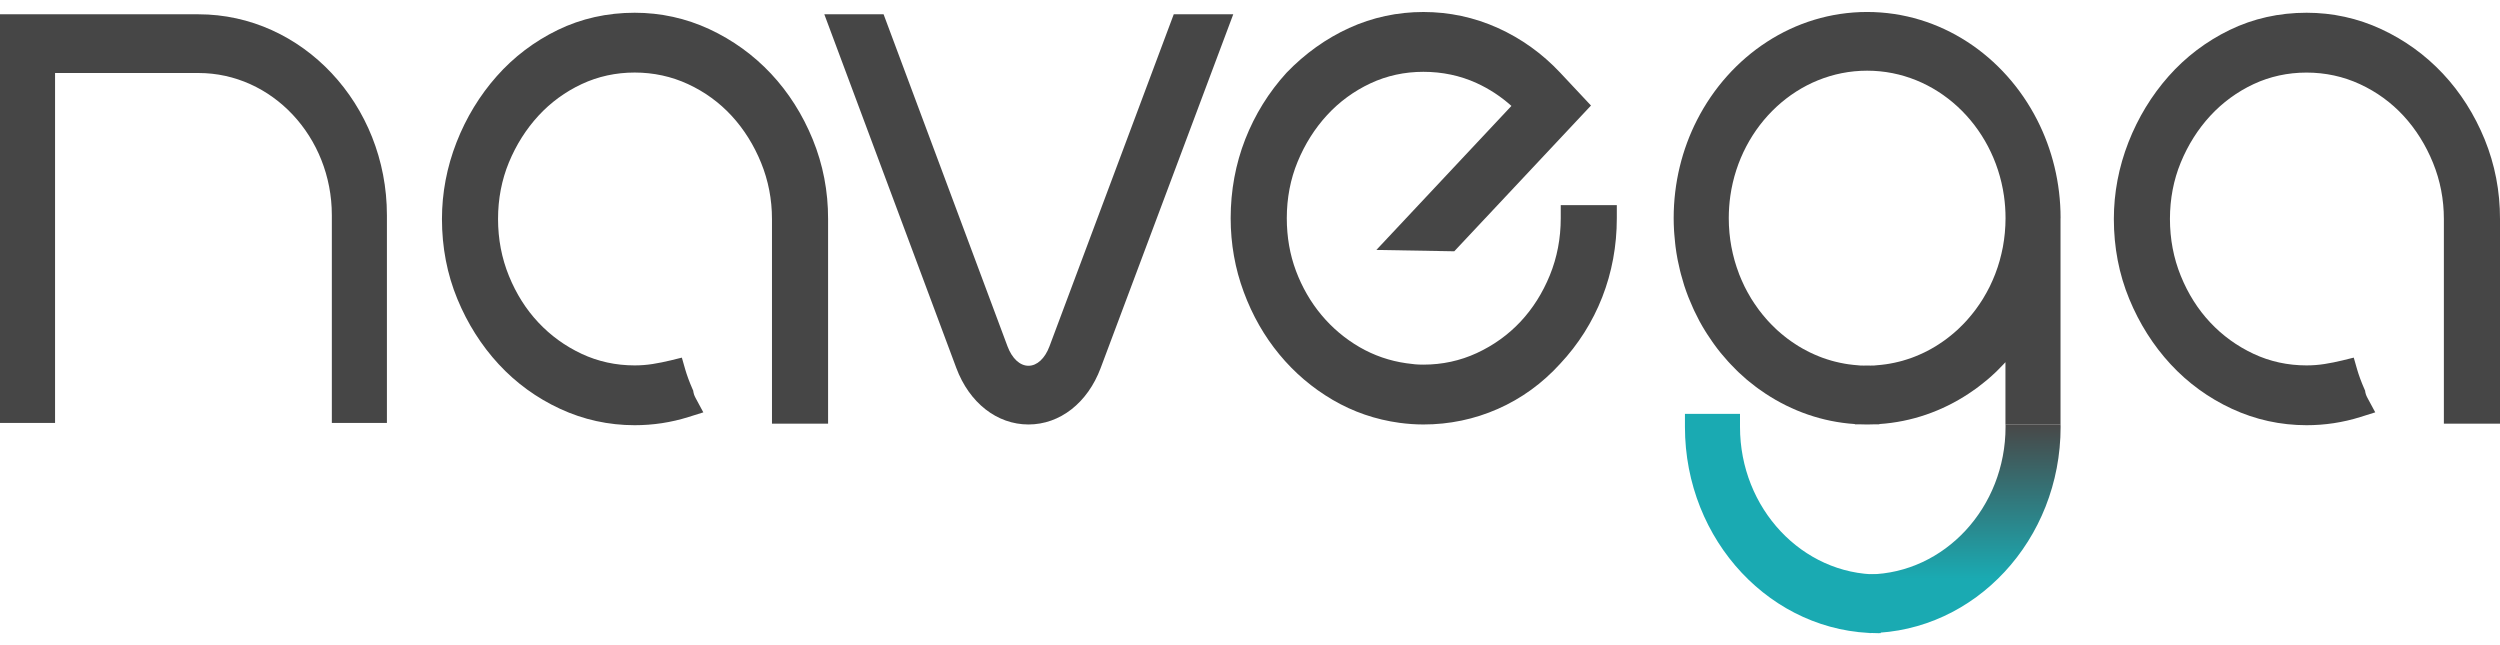 <svg width="124" height="32" viewBox="0 0 124 32" fill="none" xmlns="http://www.w3.org/2000/svg">
<path d="M40.312 6.915C39.807 5.679 39.11 4.581 38.241 3.654C37.371 2.727 36.341 1.984 35.182 1.445C34.016 0.905 32.771 0.632 31.48 0.632C30.114 0.632 28.829 0.92 27.661 1.488C26.502 2.053 25.483 2.824 24.637 3.781C23.794 4.733 23.123 5.835 22.645 7.056C22.165 8.284 21.921 9.564 21.921 10.862C21.921 12.266 22.177 13.6 22.685 14.829C23.188 16.049 23.878 17.138 24.735 18.065C25.595 18.995 26.619 19.74 27.779 20.277C28.943 20.817 30.188 21.09 31.48 21.09C31.932 21.09 32.387 21.057 32.831 20.989C33.275 20.921 33.718 20.82 34.148 20.684L34.885 20.453L34.503 19.743C34.43 19.606 34.405 19.516 34.397 19.464L34.383 19.376L34.347 19.295C34.192 18.942 34.071 18.612 33.985 18.315L33.82 17.738L33.269 17.874C32.975 17.946 32.673 18.006 32.37 18.055C32.083 18.1 31.784 18.124 31.479 18.124C30.546 18.124 29.663 17.931 28.852 17.551C28.032 17.167 27.309 16.643 26.701 15.993C26.092 15.346 25.602 14.569 25.242 13.683C24.884 12.806 24.703 11.857 24.703 10.86C24.703 9.866 24.884 8.924 25.24 8.06C25.602 7.184 26.095 6.406 26.705 5.742C27.312 5.083 28.035 4.553 28.852 4.171C29.663 3.791 30.546 3.598 31.479 3.598C32.413 3.598 33.303 3.791 34.126 4.172C34.953 4.555 35.68 5.083 36.289 5.744C36.899 6.407 37.392 7.192 37.752 8.078C38.109 8.955 38.29 9.892 38.29 10.862V21.015H41.073V10.862C41.077 9.486 40.82 8.159 40.312 6.915Z" fill="#464646"/>
<path d="M77.413 10.176V10.824C77.413 11.82 77.232 12.769 76.875 13.646C76.516 14.529 76.025 15.307 75.416 15.956C74.807 16.605 74.078 17.129 73.249 17.512C72.426 17.893 71.535 18.086 70.602 18.086C70.454 18.086 70.316 18.081 70.188 18.07C70.056 18.058 69.914 18.04 69.753 18.017C68.927 17.9 68.148 17.631 67.431 17.216C66.711 16.797 66.075 16.261 65.543 15.622C65.01 14.985 64.585 14.249 64.28 13.436C63.978 12.631 63.825 11.752 63.825 10.824C63.825 9.829 64.005 8.887 64.362 8.023C64.722 7.149 65.215 6.369 65.826 5.706C66.433 5.046 67.157 4.517 67.974 4.134C68.784 3.754 69.667 3.562 70.6 3.562C71.535 3.562 72.421 3.748 73.234 4.118C73.863 4.405 74.444 4.786 74.967 5.254L68.268 12.397L72.132 12.464L78.913 5.235L77.379 3.598C76.494 2.657 75.457 1.912 74.296 1.388C73.132 0.863 71.888 0.595 70.6 0.595C69.31 0.595 68.072 0.863 66.919 1.388C65.775 1.911 64.734 2.652 63.816 3.604C62.934 4.571 62.244 5.682 61.765 6.905C61.285 8.132 61.041 9.451 61.041 10.824C61.041 12.092 61.259 13.324 61.69 14.483C62.117 15.639 62.712 16.682 63.458 17.582C64.201 18.484 65.09 19.241 66.099 19.832C67.112 20.427 68.229 20.811 69.419 20.973C69.62 20.999 69.816 21.02 70.008 21.033C70.199 21.046 70.396 21.054 70.6 21.054C71.888 21.054 73.13 20.795 74.291 20.283C75.456 19.771 76.497 19.017 77.377 18.05C78.285 17.082 78.989 15.97 79.47 14.742C79.95 13.514 80.194 12.197 80.194 10.824V10.176H77.413V10.176Z" fill="#464646"/>
<path d="M123.24 6.915C122.734 5.679 122.037 4.581 121.168 3.654C120.298 2.727 119.27 1.984 118.109 1.445C116.943 0.905 115.698 0.632 114.407 0.632C113.041 0.632 111.756 0.92 110.588 1.488C109.429 2.052 108.41 2.824 107.563 3.781C106.72 4.734 106.049 5.835 105.571 7.056C105.091 8.284 104.847 9.564 104.847 10.862C104.847 12.266 105.103 13.6 105.611 14.829C106.114 16.049 106.804 17.138 107.661 18.065C108.521 18.995 109.545 19.74 110.704 20.277C111.869 20.817 113.114 21.09 114.406 21.09C114.857 21.09 115.313 21.057 115.757 20.989C116.2 20.921 116.643 20.82 117.074 20.684L117.812 20.452L117.429 19.741C117.356 19.606 117.331 19.516 117.322 19.464L117.309 19.376L117.273 19.295C117.118 18.942 116.997 18.612 116.911 18.315L116.746 17.738L116.195 17.874C115.899 17.946 115.597 18.008 115.296 18.055C115.009 18.1 114.708 18.124 114.405 18.124C113.472 18.124 112.588 17.931 111.778 17.551C110.958 17.167 110.235 16.643 109.626 15.993C109.018 15.346 108.526 14.569 108.167 13.683C107.81 12.806 107.629 11.857 107.629 10.86C107.629 9.866 107.81 8.924 108.166 8.06C108.526 7.186 109.019 6.406 109.63 5.744C110.238 5.085 110.961 4.555 111.778 4.172C112.588 3.793 113.472 3.6 114.405 3.6C115.338 3.6 116.229 3.793 117.052 4.174C117.879 4.556 118.607 5.086 119.215 5.745C119.825 6.407 120.318 7.193 120.678 8.078C121.035 8.955 121.216 9.892 121.216 10.862V21.015H124V10.862C124.003 9.486 123.746 8.159 123.24 6.915Z" fill="#464646"/>
<path d="M9.844 0.709H0V20.978H2.731V3.621H9.844C13.492 3.621 16.459 6.785 16.459 10.674V20.979H19.191V10.674C19.191 5.179 14.998 0.709 9.844 0.709Z" fill="#464646"/>
<path d="M58.218 0.709L52.054 17.178C51.828 17.782 51.438 18.142 51.013 18.142C50.587 18.142 50.197 17.78 49.971 17.175L43.826 0.709H40.886L47.433 18.251C48.078 19.98 49.449 21.054 51.013 21.054C52.573 21.054 53.944 19.983 54.591 18.258L61.17 0.707H58.218V0.709Z" fill="#464646"/>
<path d="M93.168 28.494C89.383 28.494 86.304 25.211 86.304 21.176V20.529H83.573V21.176C83.573 26.817 87.877 31.406 93.168 31.406C93.208 31.406 93.246 31.403 93.285 31.403V28.491C93.246 28.491 93.208 28.494 93.168 28.494Z" fill="#1AAAB2"/>
<path d="M99.475 21.06C99.475 21.098 99.475 21.136 99.475 21.175C99.475 25.167 96.459 28.422 92.728 28.49V31.402C97.965 31.334 102.206 26.774 102.206 21.175C102.206 21.132 102.203 21.091 102.202 21.049H99.475V21.06Z" fill="url(#paint0_linear_2_214)"/>
<path d="M102.205 10.824C102.205 9.061 101.784 7.401 101.045 5.952C99.418 2.763 96.248 0.594 92.609 0.594C88.972 0.594 85.801 2.763 84.173 5.952C83.433 7.401 83.014 9.061 83.014 10.824C83.014 11.031 83.022 11.239 83.033 11.443C83.036 11.502 83.041 11.561 83.046 11.62C83.057 11.777 83.072 11.933 83.09 12.089C83.095 12.141 83.101 12.194 83.108 12.245C83.134 12.445 83.164 12.643 83.202 12.838C83.209 12.872 83.215 12.905 83.222 12.938C83.255 13.103 83.291 13.267 83.331 13.427C83.345 13.483 83.36 13.54 83.374 13.596C83.416 13.752 83.46 13.907 83.508 14.061C83.519 14.098 83.53 14.135 83.541 14.172C83.602 14.357 83.667 14.541 83.737 14.72C83.754 14.765 83.773 14.807 83.791 14.851C83.848 14.993 83.907 15.131 83.97 15.269C83.994 15.319 84.016 15.371 84.039 15.421C84.117 15.584 84.198 15.746 84.282 15.905C84.288 15.915 84.293 15.927 84.299 15.938C84.39 16.105 84.487 16.27 84.587 16.432C84.616 16.477 84.645 16.523 84.674 16.569C84.752 16.691 84.833 16.81 84.916 16.929C84.946 16.972 84.975 17.016 85.006 17.057C85.115 17.209 85.228 17.358 85.345 17.502C85.365 17.527 85.385 17.549 85.406 17.574C85.505 17.695 85.609 17.814 85.714 17.93C85.754 17.974 85.795 18.018 85.837 18.062C85.933 18.165 86.032 18.265 86.132 18.364C86.166 18.398 86.201 18.433 86.237 18.467C86.368 18.591 86.502 18.711 86.638 18.828C86.68 18.863 86.723 18.897 86.765 18.931C86.868 19.014 86.971 19.097 87.076 19.176C87.128 19.216 87.182 19.256 87.235 19.294C87.348 19.376 87.464 19.456 87.581 19.532C88.883 20.389 90.387 20.926 92.001 21.033V21.047H92.257C92.315 21.05 92.375 21.05 92.433 21.051C92.491 21.052 92.549 21.055 92.608 21.055C92.667 21.055 92.725 21.052 92.783 21.051C92.841 21.05 92.9 21.048 92.959 21.047H93.215V21.033C94.829 20.926 96.333 20.389 97.635 19.532C97.752 19.456 97.868 19.376 97.981 19.294C98.035 19.256 98.087 19.216 98.14 19.176C98.245 19.097 98.348 19.014 98.45 18.931C98.493 18.895 98.536 18.863 98.577 18.828C98.714 18.711 98.849 18.591 98.979 18.467C99.015 18.433 99.048 18.398 99.084 18.364C99.185 18.265 99.283 18.165 99.379 18.062C99.41 18.03 99.44 17.996 99.47 17.964V20.532V21.052H102.198H102.202V10.824H102.205ZM99.441 11.538C99.441 11.542 99.441 11.548 99.44 11.552C99.419 11.782 99.386 12.008 99.346 12.231C99.345 12.241 99.343 12.251 99.341 12.26C99.299 12.478 99.248 12.693 99.19 12.903C99.186 12.916 99.183 12.931 99.179 12.944C99.121 13.15 99.054 13.351 98.978 13.549C98.971 13.567 98.965 13.586 98.958 13.604C98.884 13.795 98.801 13.983 98.713 14.166C98.702 14.188 98.692 14.21 98.681 14.232C98.593 14.41 98.497 14.582 98.395 14.751C98.38 14.776 98.366 14.801 98.351 14.826C98.25 14.99 98.143 15.147 98.031 15.3C98.01 15.328 97.991 15.356 97.97 15.384C97.86 15.531 97.742 15.674 97.621 15.812C97.595 15.842 97.57 15.871 97.544 15.901C97.424 16.033 97.298 16.16 97.17 16.282C97.138 16.313 97.106 16.344 97.074 16.373C96.946 16.489 96.815 16.601 96.678 16.707C96.641 16.736 96.602 16.767 96.565 16.795C96.43 16.897 96.292 16.993 96.15 17.084C96.105 17.112 96.063 17.14 96.018 17.168C95.878 17.255 95.733 17.334 95.586 17.41C95.538 17.436 95.488 17.46 95.44 17.484C95.294 17.555 95.145 17.619 94.993 17.68C94.941 17.7 94.887 17.721 94.833 17.742C94.681 17.797 94.526 17.846 94.369 17.892C94.312 17.908 94.256 17.923 94.199 17.937C94.042 17.977 93.882 18.011 93.72 18.039C93.662 18.049 93.603 18.058 93.545 18.067C93.381 18.09 93.217 18.108 93.05 18.12C93.019 18.121 92.992 18.127 92.961 18.129H92.874C92.845 18.13 92.815 18.133 92.786 18.133C92.728 18.131 92.67 18.129 92.611 18.129C92.551 18.129 92.493 18.131 92.435 18.133C92.406 18.131 92.376 18.13 92.347 18.129H92.26C92.23 18.127 92.202 18.121 92.172 18.12C92.005 18.108 91.839 18.09 91.676 18.067C91.617 18.058 91.559 18.049 91.501 18.039C91.34 18.011 91.179 17.977 91.022 17.937C90.965 17.923 90.909 17.908 90.852 17.892C90.695 17.848 90.54 17.797 90.388 17.742C90.335 17.722 90.282 17.702 90.228 17.68C90.077 17.619 89.927 17.555 89.781 17.484C89.731 17.46 89.683 17.436 89.635 17.41C89.489 17.335 89.344 17.255 89.203 17.168C89.159 17.141 89.116 17.112 89.072 17.084C88.93 16.993 88.792 16.897 88.656 16.795C88.618 16.766 88.58 16.736 88.543 16.707C88.408 16.6 88.275 16.489 88.147 16.373C88.114 16.344 88.084 16.313 88.052 16.282C87.923 16.16 87.798 16.033 87.678 15.901C87.651 15.871 87.627 15.842 87.6 15.812C87.479 15.674 87.362 15.531 87.251 15.384C87.231 15.356 87.211 15.328 87.191 15.3C87.079 15.147 86.971 14.988 86.87 14.826C86.855 14.801 86.841 14.776 86.826 14.751C86.725 14.582 86.629 14.41 86.54 14.232C86.529 14.21 86.52 14.188 86.509 14.166C86.42 13.982 86.338 13.795 86.263 13.604C86.256 13.586 86.251 13.567 86.244 13.549C86.169 13.352 86.102 13.15 86.042 12.944C86.038 12.931 86.035 12.916 86.031 12.903C85.972 12.693 85.922 12.478 85.881 12.26C85.879 12.25 85.878 12.241 85.875 12.231C85.834 12.008 85.802 11.782 85.781 11.552C85.781 11.548 85.781 11.542 85.78 11.538C85.758 11.302 85.747 11.065 85.747 10.824C85.747 10.446 85.774 10.073 85.825 9.711C86.329 6.202 89.179 3.506 92.611 3.506C96.04 3.506 98.891 6.202 99.396 9.711C99.448 10.075 99.475 10.446 99.475 10.824C99.475 11.065 99.462 11.302 99.441 11.538Z" fill="#464646"/>
<defs>
<linearGradient id="paint0_linear_2_214" x1="97.466" y1="31.402" x2="97.466" y2="20.528" gradientUnits="userSpaceOnUse">
<stop offset="0.25" stop-color="#1AAAB2"/>
<stop offset="0.95" stop-color="#484848"/>
</linearGradient>
</defs>
</svg>
